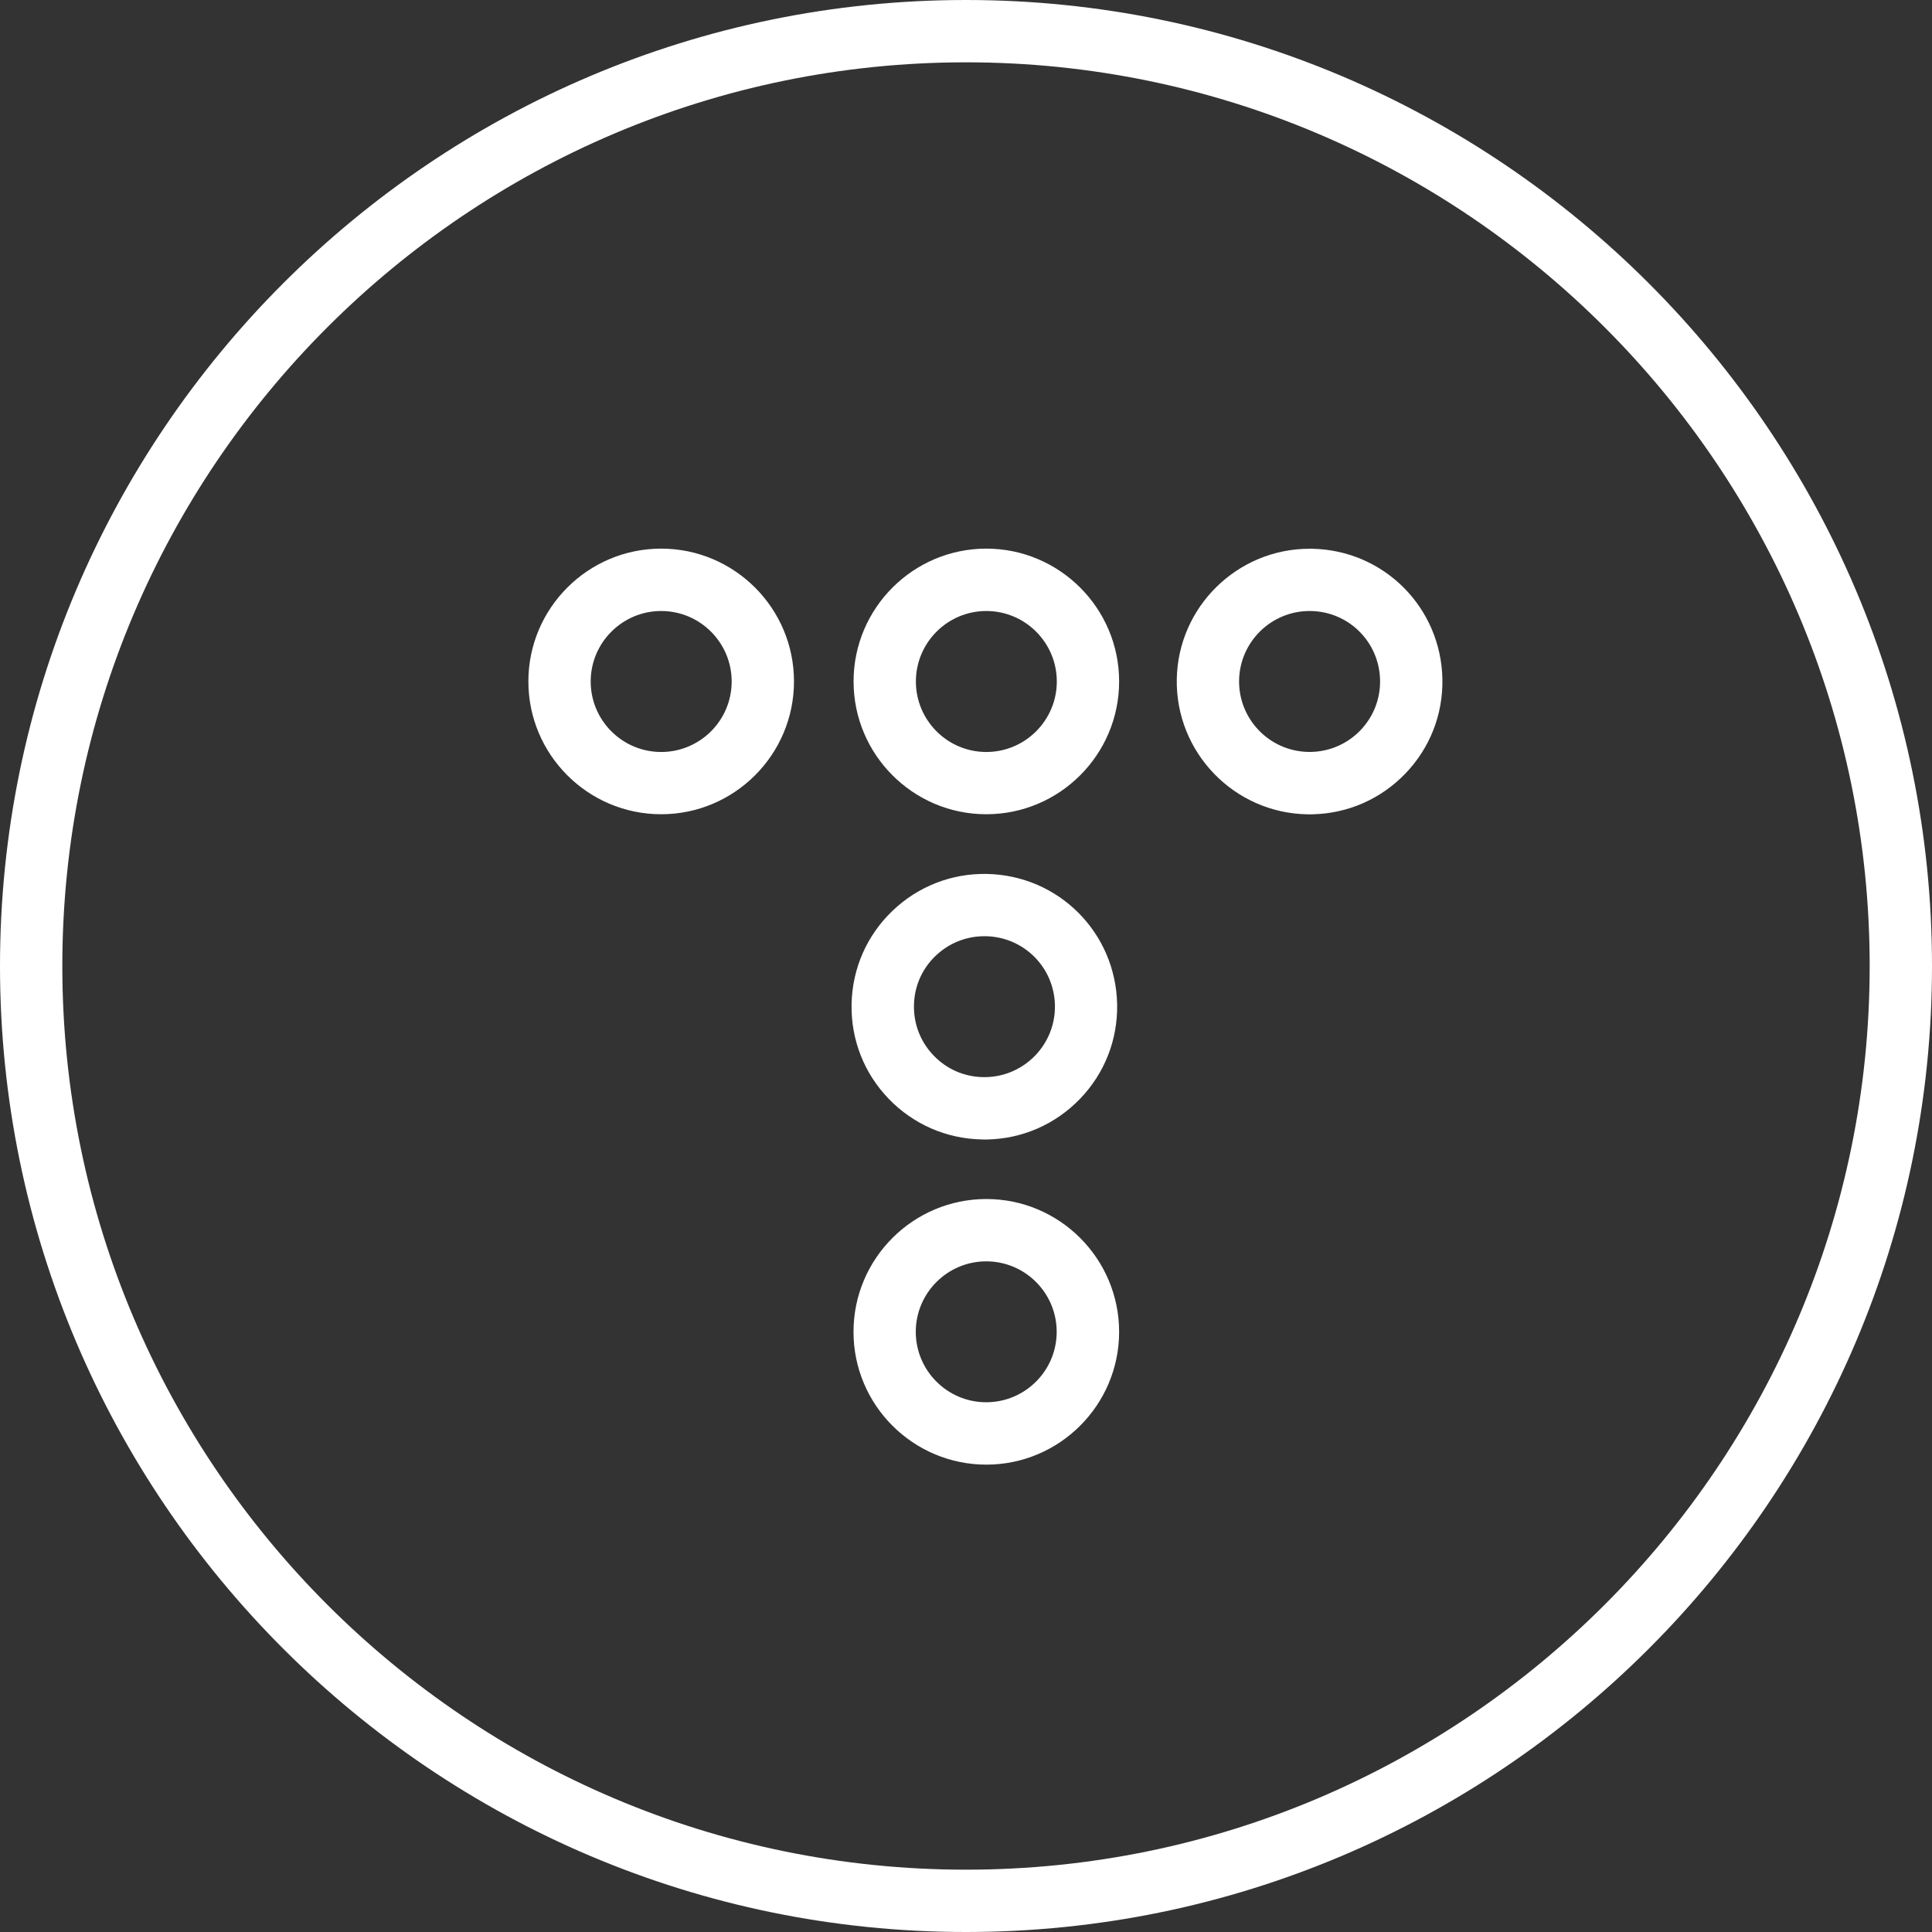 <?xml version="1.0" encoding="UTF-8"?>
<svg id="_레이어_2" data-name="레이어 2" xmlns="http://www.w3.org/2000/svg" viewBox="0 0 310 310">
  <rect x="0" y="0" width="310" height="310" fill="#333333" stroke="none"/>
  <defs>
    <style>
      .cls-1 {
        fill: #fff;
      }
    </style>
  </defs>
  <g id="_레이어_1-2" data-name="레이어 1">
    <g>
      <path class="cls-1" d="M155,310C69.53,310,0,240.47,0,155S69.53,0,155,0s155,69.53,155,155-69.53,155-155,155ZM155,10C75.05,10,10,75.05,10,155s65.05,145,145,145,145-65.05,145-145S234.95,10,155,10Z"/>
      <path class="cls-1" d="M158.27,235.01c-11.77,0-21.33-9.57-21.32-21.32,0-11.74,9.56-21.3,21.31-21.3h.01c11.74,0,21.29,9.56,21.3,21.3,0,11.75-9.55,21.31-21.3,21.32ZM158.25,202.39c-6.23,0-11.3,5.07-11.31,11.3,0,6.24,5.07,11.31,11.3,11.31,6.25,0,11.32-5.08,11.31-11.31,0-6.23-5.07-11.3-11.3-11.3h0ZM157.95,182.83c-.14,0-.27,0-.41,0-5.69-.11-11-2.43-14.95-6.53-3.95-4.1-6.06-9.49-5.95-15.18.11-5.69,2.43-11,6.53-14.94,4.1-3.95,9.54-6.07,15.18-5.95,11.5.22,20.67,9.4,20.9,20.9.11,5.69-2,11.08-5.95,15.18-3.95,4.1-9.25,6.42-14.94,6.53-.14,0-.27,0-.41,0ZM157.95,150.22c-2.94,0-5.71,1.12-7.84,3.16-2.18,2.09-3.41,4.91-3.46,7.93-.06,3.02,1.06,5.88,3.16,8.06,2.09,2.18,4.91,3.41,7.93,3.46.14,0,.29,0,.44,0,6.23-.12,11.21-5.29,11.09-11.52-.12-6.1-4.99-10.97-11.09-11.09h0c-.07,0-.15,0-.22,0ZM210.13,130.66c-.14,0-.27,0-.41,0-11.75-.23-21.12-9.97-20.9-21.71.22-11.61,9.74-20.9,21.3-20.9.14,0,.28,0,.42,0h0c11.5.22,20.67,9.4,20.9,20.9.11,5.69-2,11.08-5.95,15.18s-9.25,6.42-14.95,6.53c-.14,0-.27,0-.41,0ZM210.12,98.04c-6.13,0-11.18,4.93-11.3,11.09-.12,6.23,4.85,11.4,11.09,11.52.14,0,.29,0,.44,0,3.02-.06,5.83-1.29,7.93-3.46,2.09-2.18,3.22-5.04,3.16-8.06-.12-6.1-4.99-10.97-11.09-11.09-.07,0-.15,0-.22,0ZM158.26,130.65c-11.75,0-21.3-9.56-21.3-21.31s9.56-21.31,21.3-21.31,21.31,9.56,21.31,21.31-9.56,21.31-21.31,21.31ZM158.26,98.04c-6.23,0-11.3,5.07-11.3,11.31s5.07,11.31,11.3,11.31,11.31-5.07,11.31-11.31-5.07-11.31-11.31-11.31ZM106.09,130.65c-11.75,0-21.31-9.56-21.31-21.31s9.56-21.31,21.31-21.31,21.31,9.56,21.31,21.31-9.56,21.31-21.31,21.31ZM106.09,98.04c-6.23,0-11.31,5.07-11.31,11.31s5.07,11.31,11.31,11.31,11.31-5.07,11.31-11.31-5.07-11.31-11.31-11.31Z"/>
    </g>
  </g>
</svg>